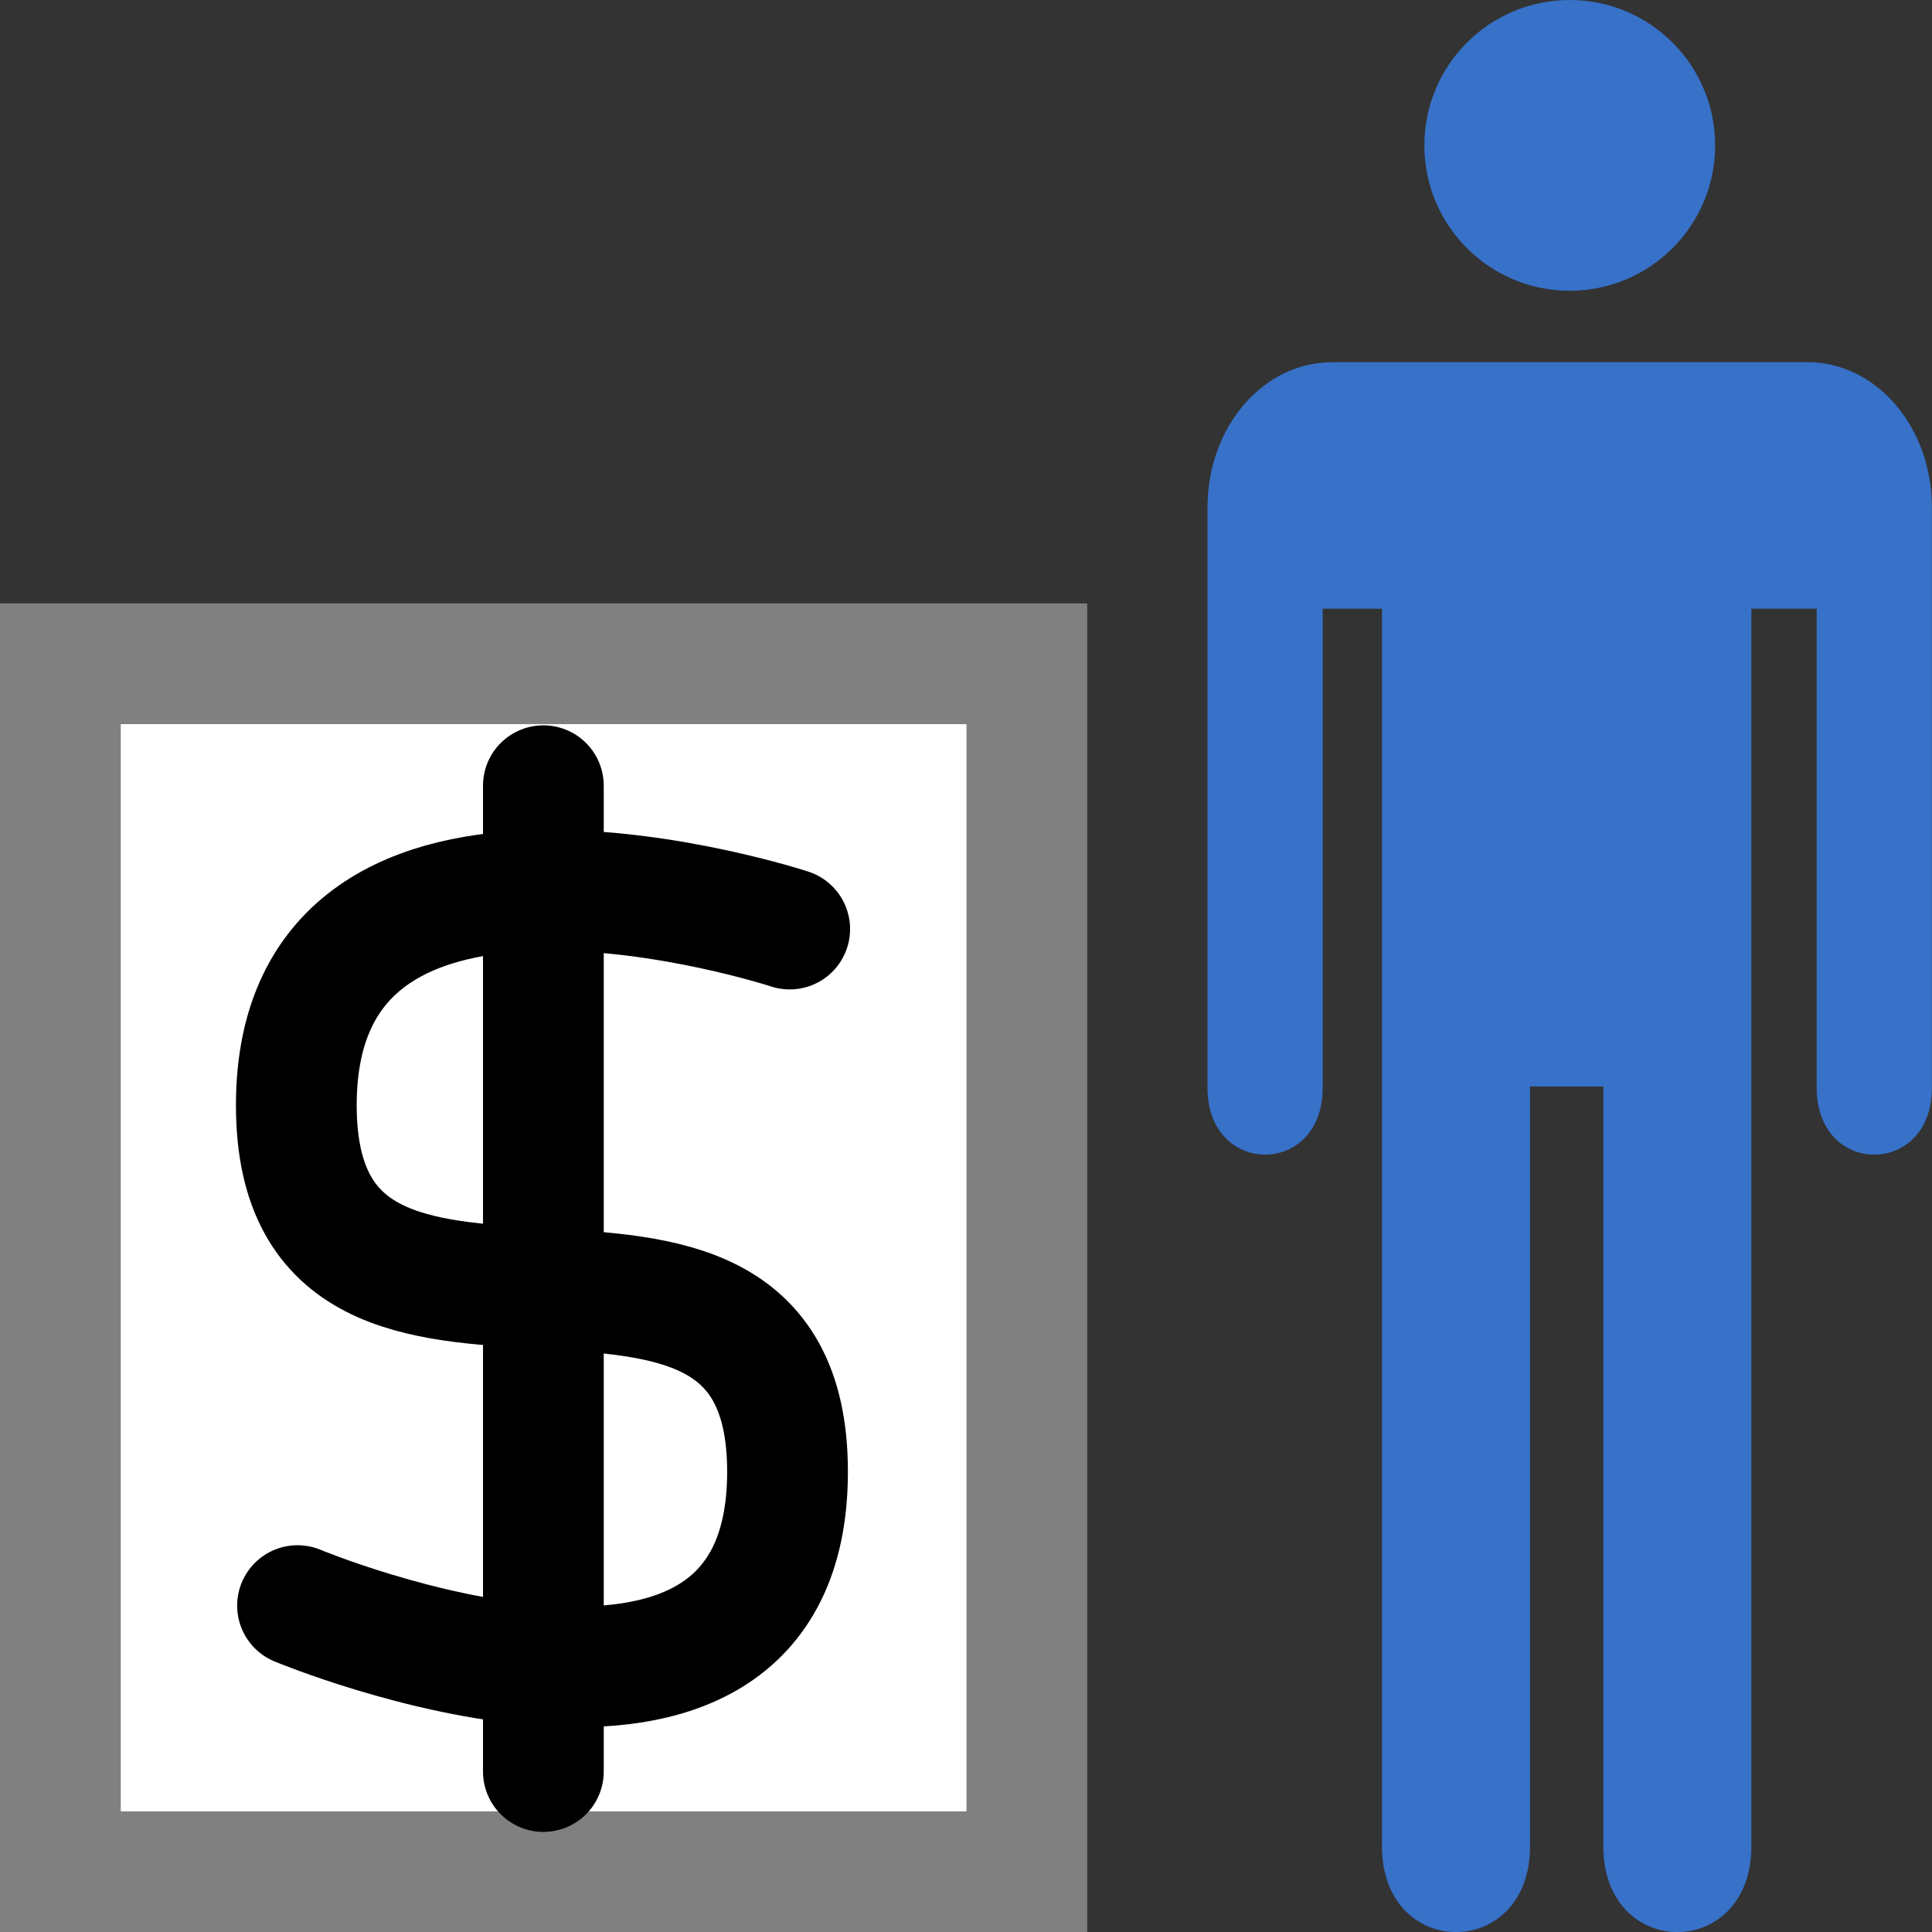 <svg height="16" viewBox="0 0 16 16" width="16" xmlns="http://www.w3.org/2000/svg"><rect x="0" y="0" width="16" height="16" fill="#333333" stroke="none"/><g transform="translate(0 -1036.362)"><path d="m11.031 1039.362c-.571 0-1.031.536-1.031 1.202v.685c-0.0.013-0.0.026 0 .039v.115 3.958c-.009.751.963.751.954 0v-3.958h.491v10.235c-.012.966 1.238.966 1.226 0v-6.278h.607v6.278c-.012.966 1.238.966 1.226 0v-10.235h.541v3.958c-.009.751.963.751.954 0v-4.074-.724c0-.666-.461-1.202-1.032-1.202h-3.936z" fill="#3771c8"/><ellipse cx="13" cy="1037.566" fill="#3771c8" rx="1.204" ry="1.204"/><path d="m.5 1041.859h8.004v10.004h-8.004z" fill="#fff" stroke="#808080"/><g fill="none" stroke="#000" stroke-linecap="round" stroke-linejoin="round"><path d="m4.5 1042.869v8.164"/><path d="m6.54 1044.056s-4.086-1.342-4.086 1.459c0 2.802 4.068.233 4.068 3.035-0 2.802-4.058 1.109-4.058 1.109"/></g></g></svg>